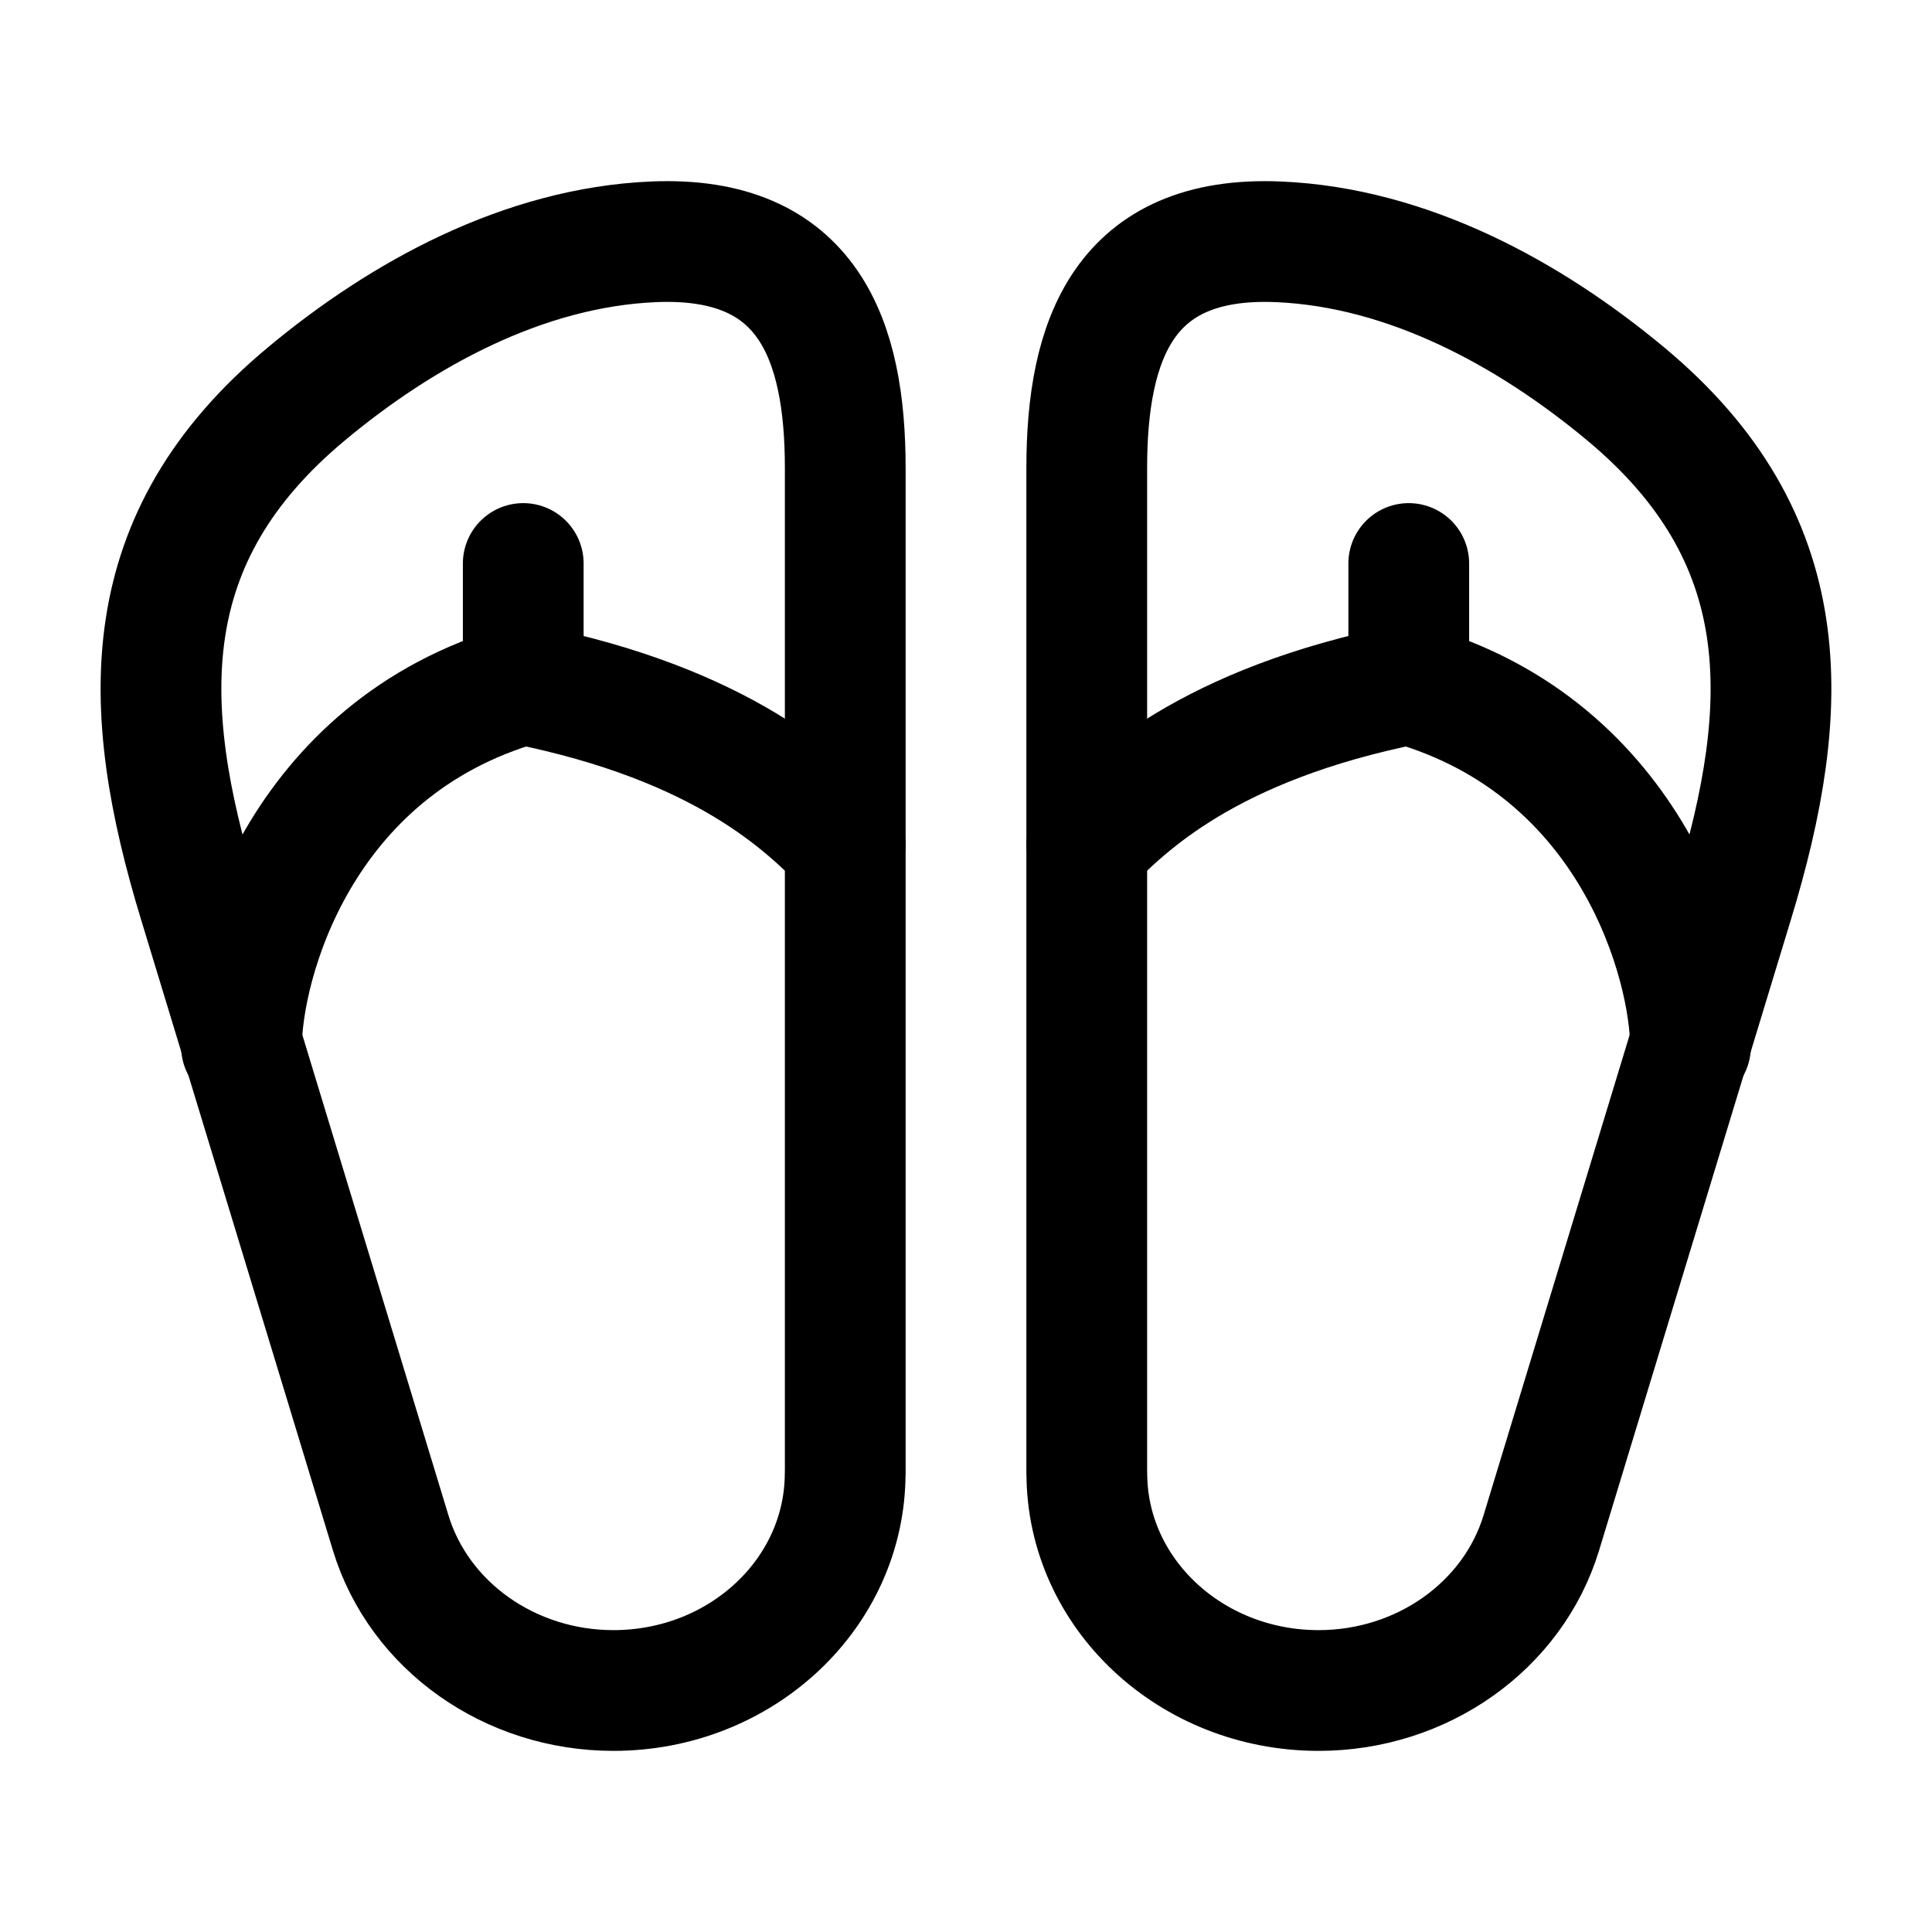 <svg xmlns="http://www.w3.org/2000/svg" width="1em" height="1em" viewBox="0 0 24 24"><g fill="none" stroke="currentColor" stroke-linecap="round" stroke-linejoin="round" stroke-width="1.5" color="currentColor"><path d="M10.5 18.3V5.814c0-1.587-.456-2.893-2.383-2.81c-1.608.069-3.116.893-4.312 1.89c-2.142 1.784-2.08 3.866-1.336 6.308l2.384 7.839C5.206 20.2 6.335 21 7.62 21c1.59 0 2.879-1.209 2.879-2.7m3.001 0V5.814c0-1.587.456-2.893 2.383-2.81c1.608.069 3.116.893 4.313 1.89c2.141 1.784 2.078 3.866 1.335 6.308l-2.384 7.839C18.794 20.2 17.665 21 16.38 21c-1.59 0-2.879-1.209-2.879-2.7"/><path d="M3 13c0-1 .7-3.7 3.5-4.5m0 0c2.5.5 3.5 1.5 4 2m-4-2V7M21 13c0-1-.7-3.7-3.5-4.5m0 0c-2.5.5-3.5 1.5-4 2m4-2V7"/></g></svg>